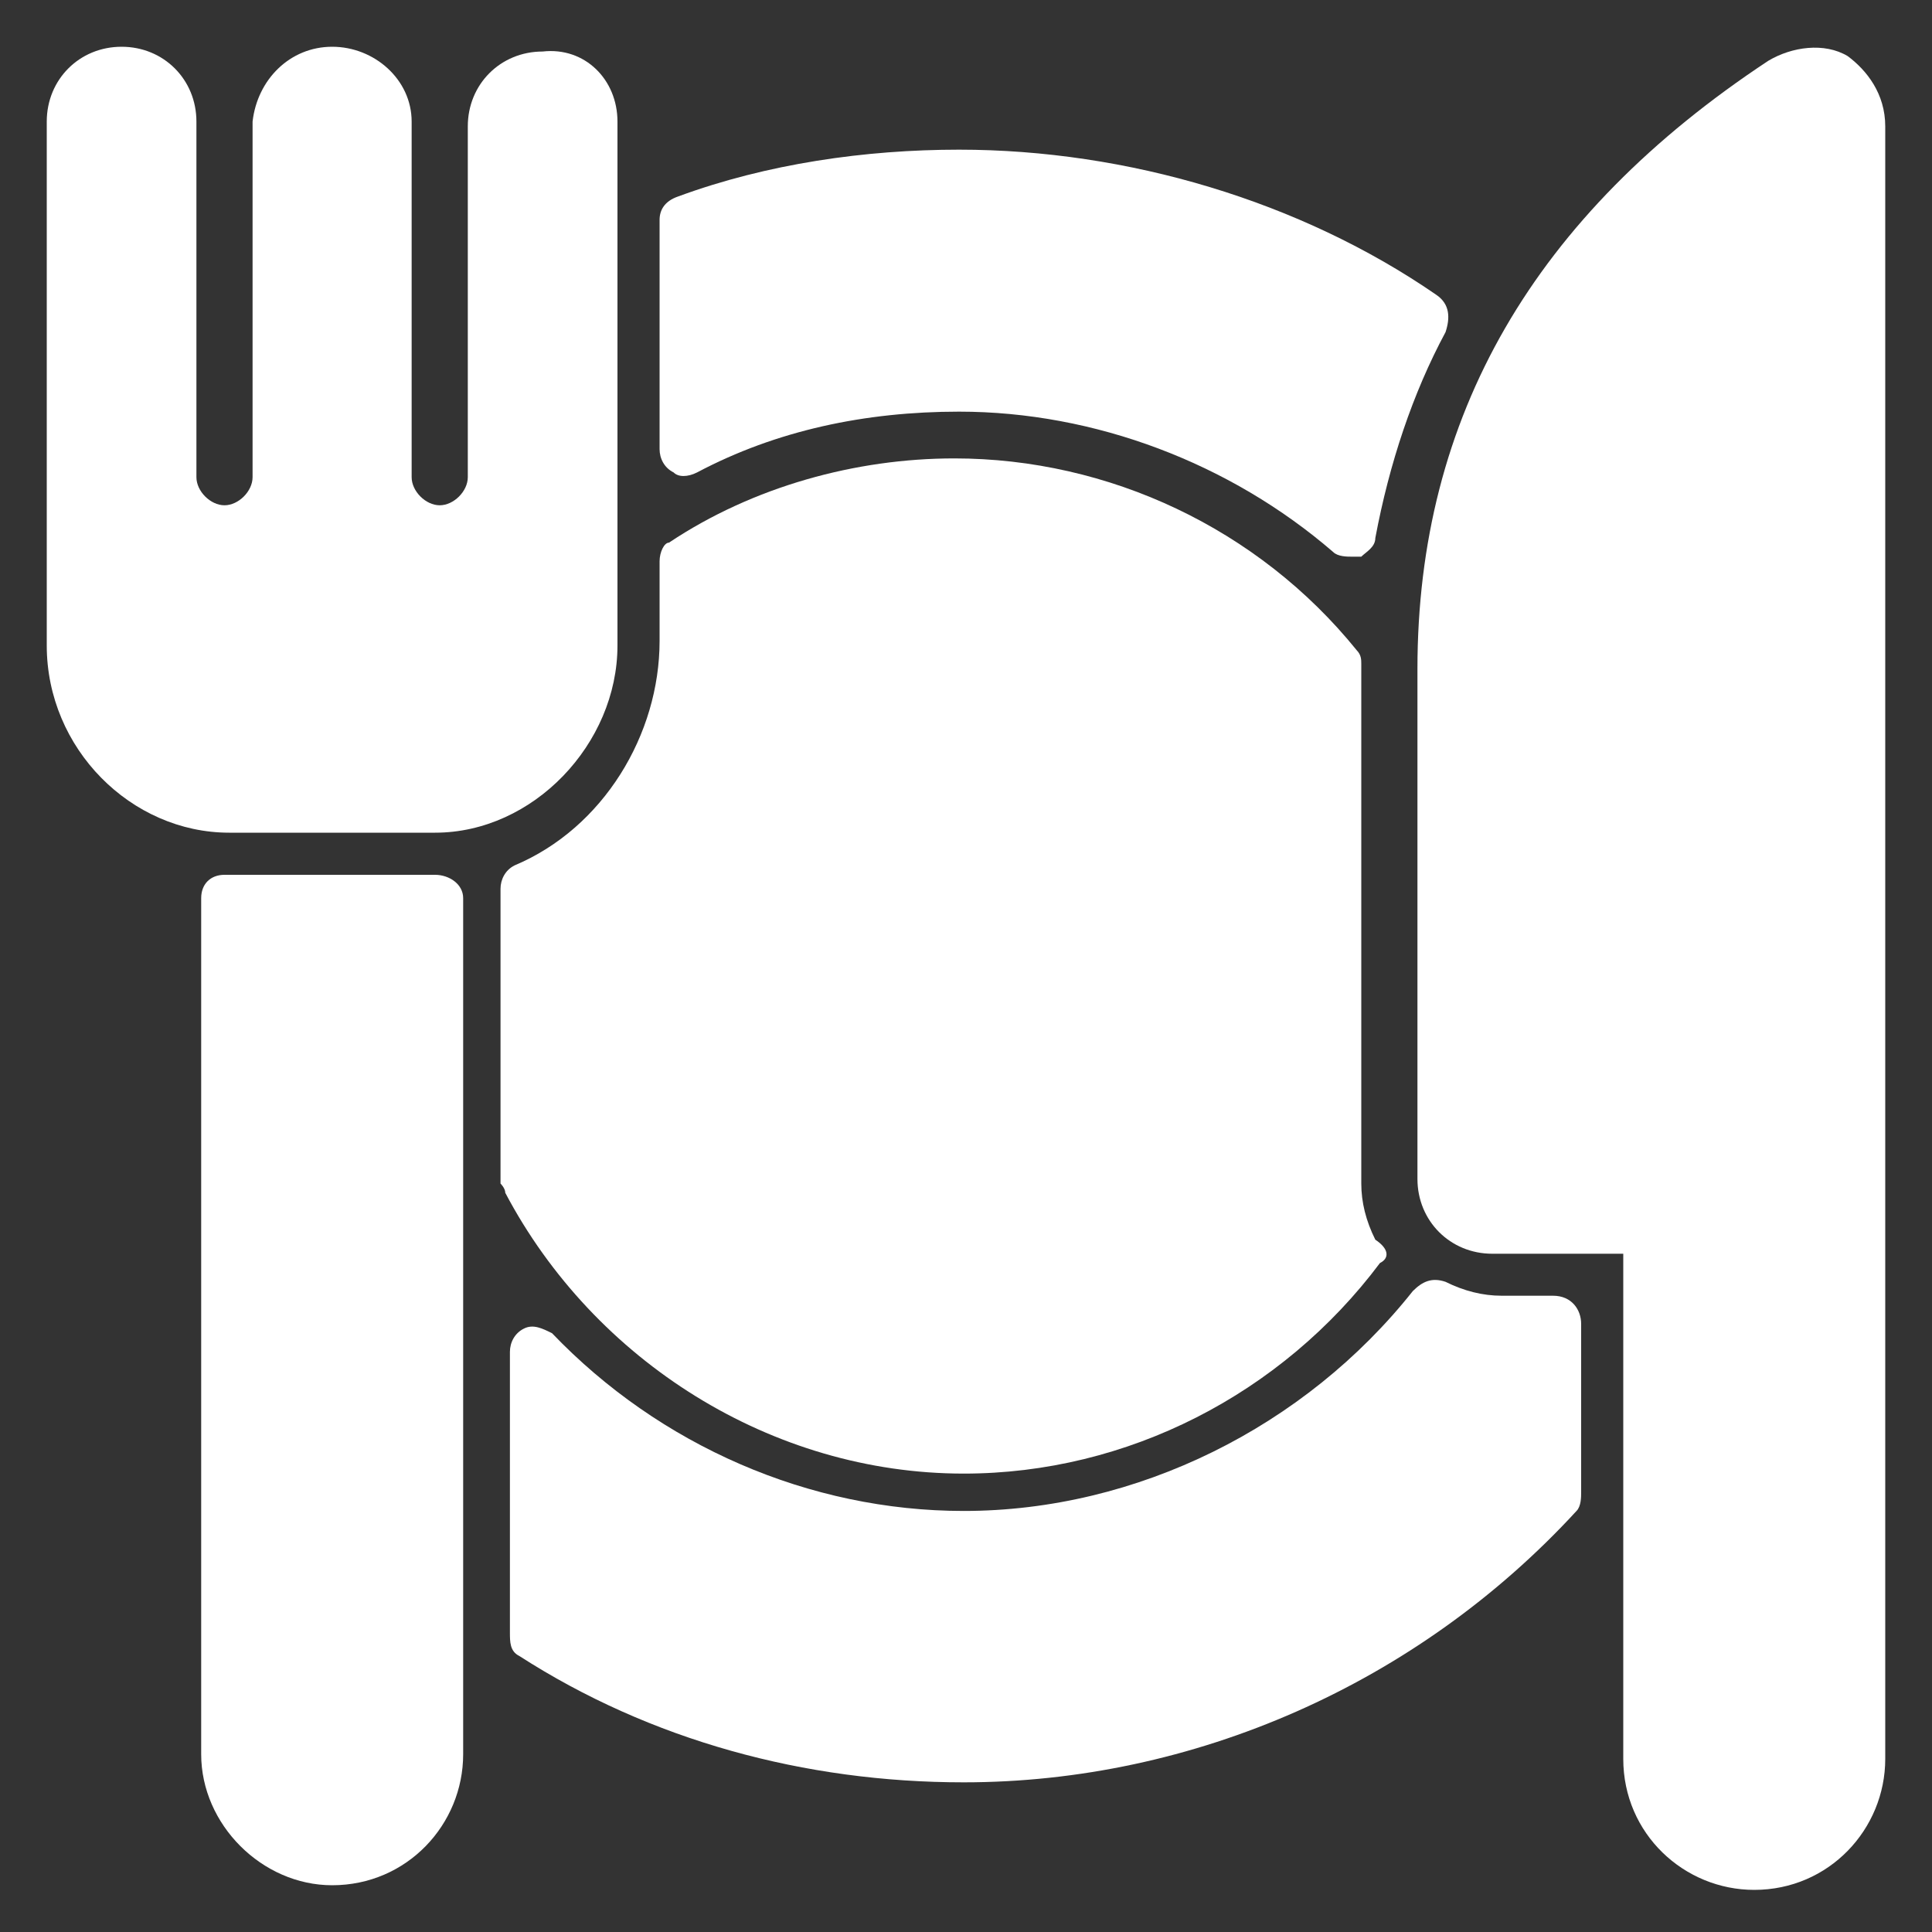 <svg width="15" height="15" viewBox="0 0 15 15" fill="none" xmlns="http://www.w3.org/2000/svg">
<rect x="0" y="0" width="15" height="15" fill="#333333" stroke="none"/>
<path d="M4.794 0.944V5.012C4.794 5.775 4.14 6.465 3.378 6.465H1.78C1.017 6.465 0.363 5.811 0.363 5.012V0.944C0.363 0.617 0.617 0.363 0.944 0.363C1.271 0.363 1.525 0.617 1.525 0.944V3.705C1.525 3.814 1.634 3.923 1.743 3.923C1.852 3.923 1.961 3.814 1.961 3.705V0.944C1.998 0.617 2.252 0.363 2.579 0.363C2.906 0.363 3.196 0.617 3.196 0.944V3.705C3.196 3.814 3.305 3.923 3.414 3.923C3.523 3.923 3.632 3.814 3.632 3.705V2.833V2.797V0.981C3.632 0.654 3.886 0.4 4.213 0.4C4.54 0.363 4.794 0.617 4.794 0.944Z" fill="#fff"/>
<path d="M10.714 9.806C9.952 10.823 8.753 11.441 7.482 11.441C5.993 11.441 4.613 10.569 3.923 9.261C3.923 9.225 3.886 9.189 3.886 9.189V6.901C3.886 6.828 3.923 6.755 3.995 6.719C4.685 6.429 5.121 5.702 5.121 4.976V4.358C5.121 4.286 5.157 4.213 5.194 4.213C5.847 3.777 6.647 3.559 7.409 3.559C8.608 3.559 9.77 4.104 10.533 5.048C10.569 5.085 10.569 5.121 10.569 5.157V9.189C10.569 9.334 10.605 9.479 10.678 9.625C10.787 9.697 10.787 9.77 10.714 9.806Z" fill="#fff"/>
<path d="M12.276 10.278V11.586C12.276 11.622 12.276 11.695 12.24 11.731C11.005 13.075 9.262 13.838 7.482 13.838C6.247 13.838 5.048 13.511 4.032 12.857C3.959 12.821 3.959 12.748 3.959 12.675V10.496C3.959 10.424 3.995 10.351 4.068 10.315C4.14 10.278 4.213 10.315 4.286 10.351C5.121 11.223 6.283 11.731 7.482 11.731C8.826 11.731 10.133 11.078 10.969 10.024C11.041 9.952 11.114 9.915 11.223 9.952C11.368 10.024 11.513 10.06 11.659 10.06H12.058C12.203 10.06 12.276 10.169 12.276 10.278Z" fill="#fff"/>
<path d="M11.223 2.579C10.969 3.051 10.787 3.596 10.678 4.177C10.678 4.249 10.605 4.286 10.569 4.322C10.533 4.322 10.533 4.322 10.496 4.322C10.46 4.322 10.387 4.322 10.351 4.286C9.552 3.596 8.499 3.196 7.446 3.196C6.719 3.196 6.029 3.341 5.412 3.668C5.339 3.705 5.266 3.705 5.23 3.668C5.157 3.632 5.121 3.559 5.121 3.487V1.707C5.121 1.634 5.157 1.562 5.266 1.525C5.956 1.271 6.719 1.162 7.446 1.162C8.753 1.162 10.097 1.562 11.15 2.288C11.259 2.361 11.259 2.47 11.223 2.579Z" fill="#fff"/>
<path d="M14.637 0.981V13.656C14.637 14.201 14.201 14.673 13.62 14.673C13.075 14.673 12.603 14.237 12.603 13.656V9.734H11.586C11.259 9.734 11.005 9.479 11.005 9.153V5.194C11.005 3.232 11.913 1.671 13.729 0.472C13.911 0.363 14.165 0.327 14.346 0.436C14.492 0.545 14.637 0.726 14.637 0.981Z" fill="#fff"/>
<path d="M3.596 6.973V13.62C3.596 14.165 3.16 14.637 2.579 14.637C2.034 14.637 1.562 14.165 1.562 13.62V6.973C1.562 6.864 1.634 6.792 1.743 6.792H3.378C3.487 6.792 3.596 6.864 3.596 6.973Z" fill="#fff"/>
</svg>
